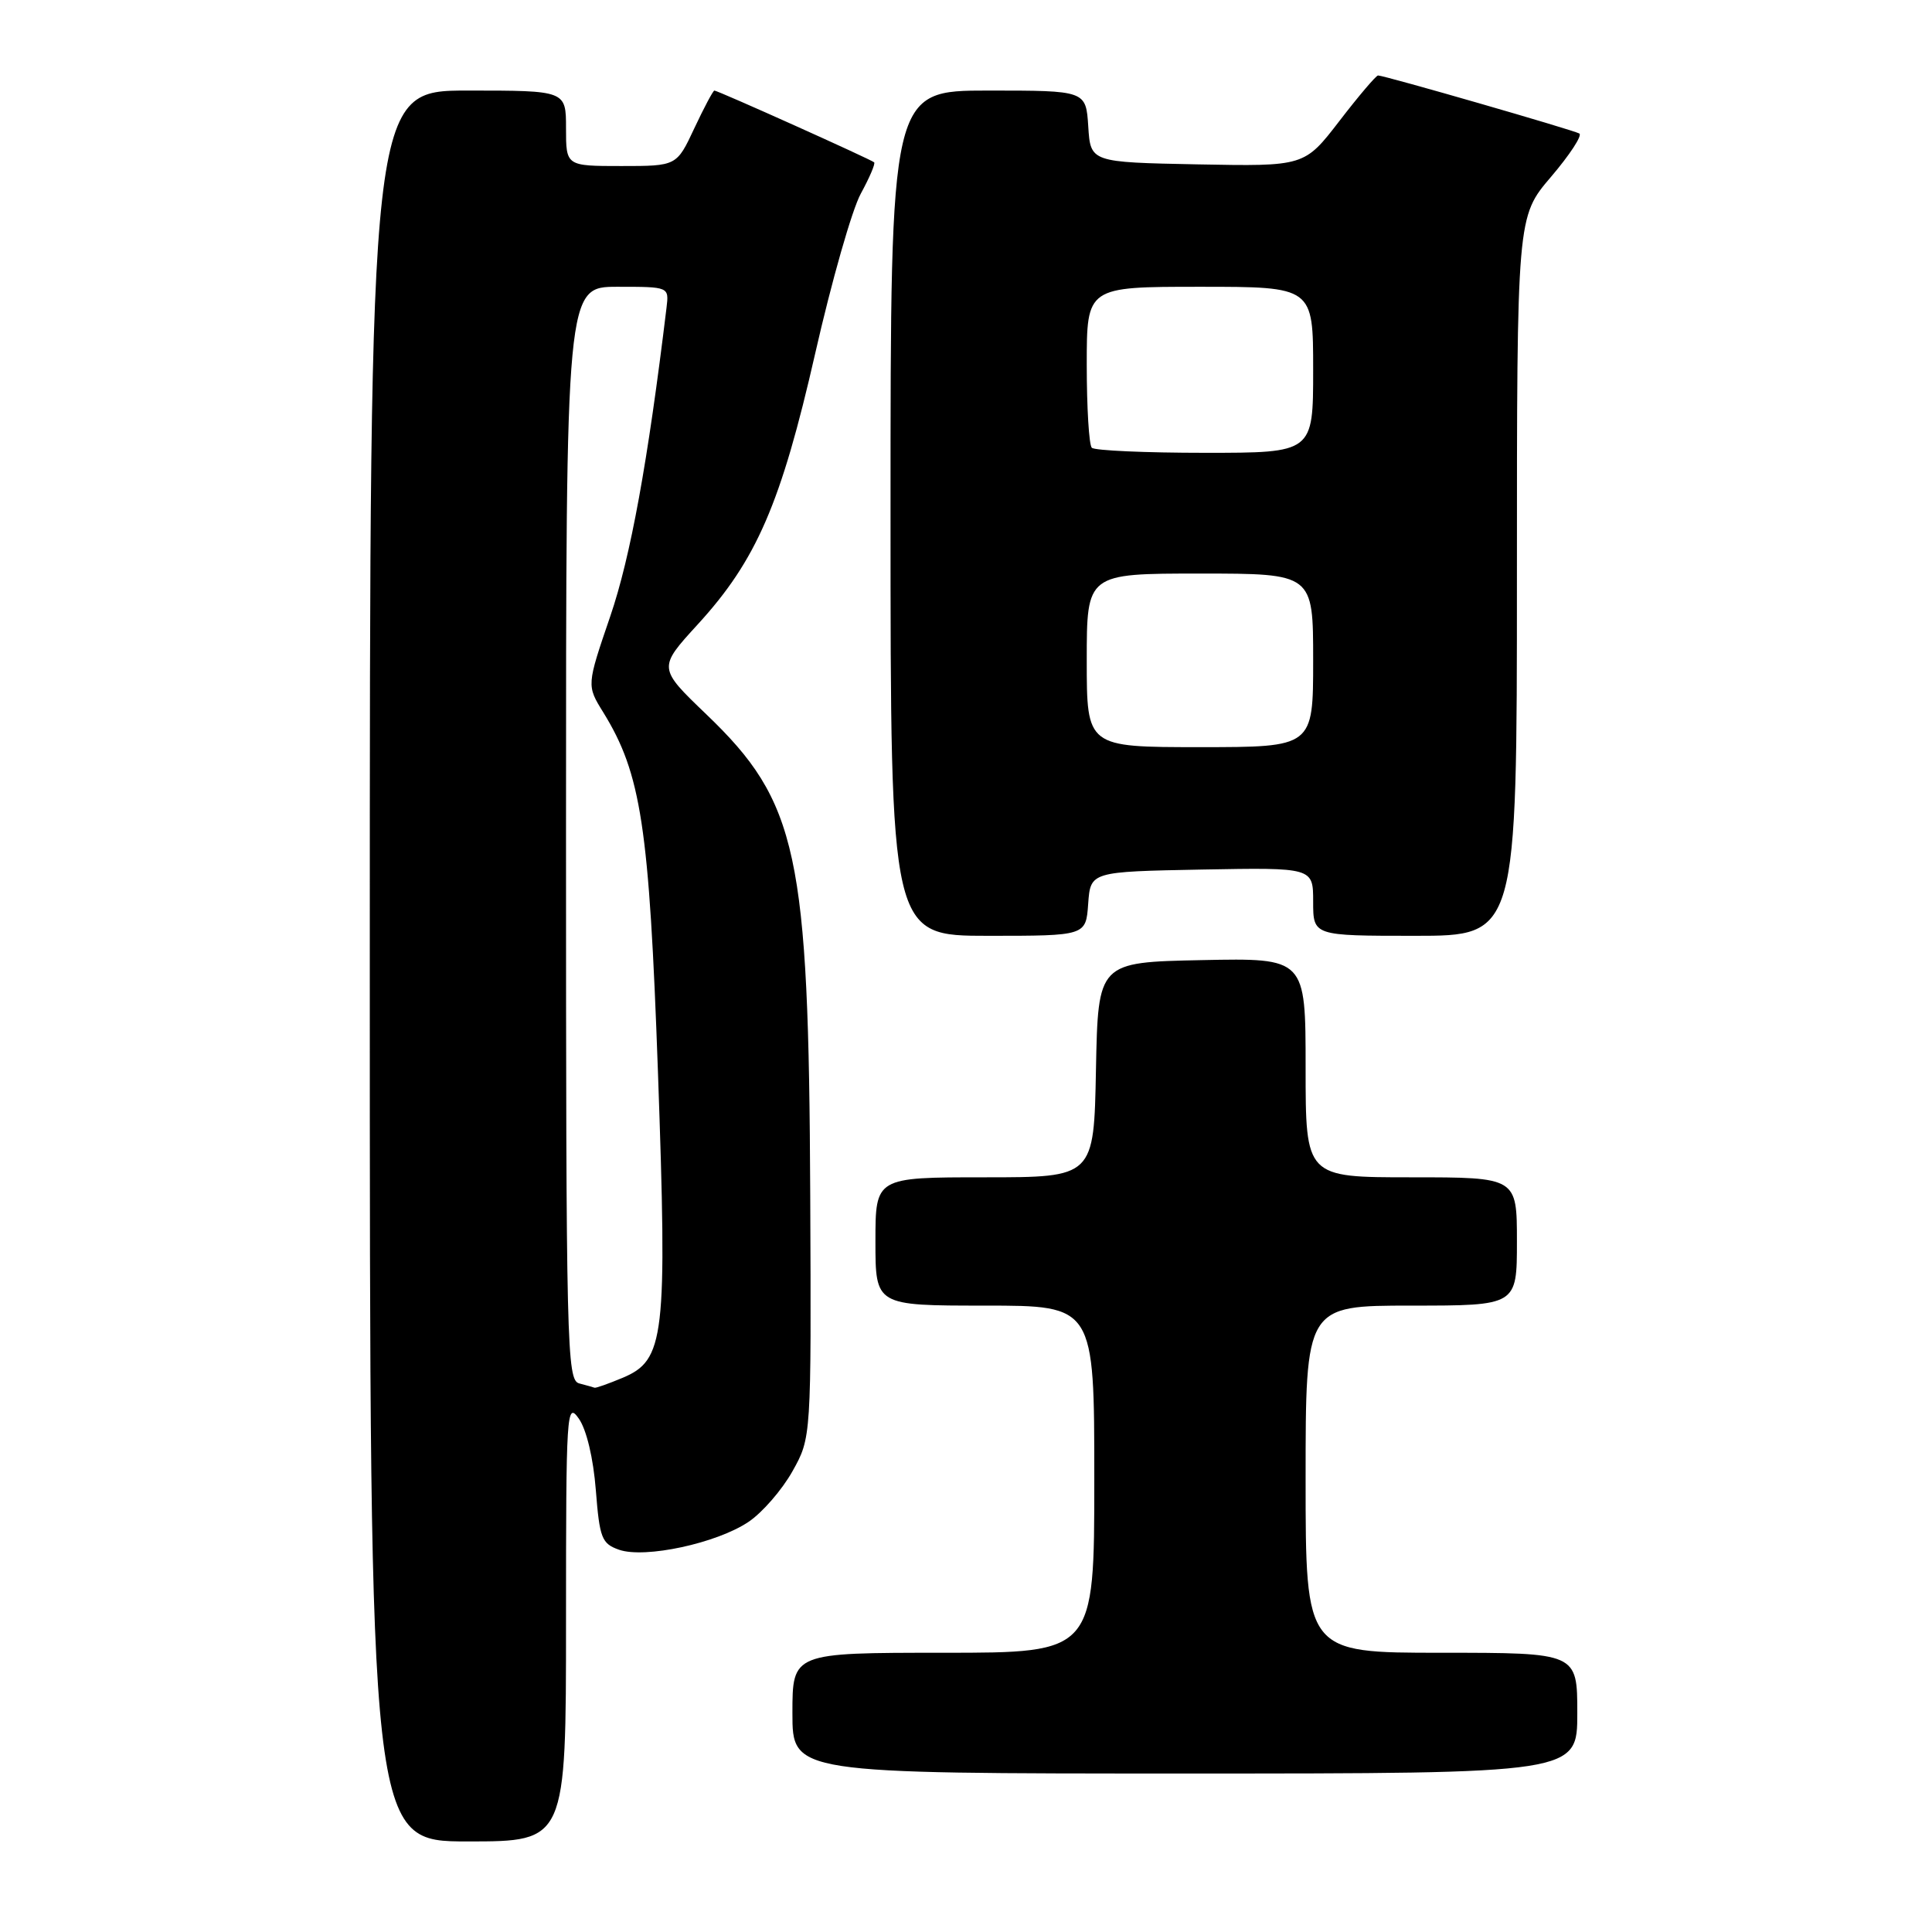 <?xml version="1.0" encoding="UTF-8" standalone="no"?>
<!DOCTYPE svg PUBLIC "-//W3C//DTD SVG 1.1//EN" "http://www.w3.org/Graphics/SVG/1.1/DTD/svg11.dtd" >
<svg xmlns="http://www.w3.org/2000/svg" xmlns:xlink="http://www.w3.org/1999/xlink" version="1.1" viewBox="0 0 256 256">
 <g >
 <path fill="currentColor"
d=" M 75.00 214.78 C 75.00 186.98 75.08 185.67 76.70 187.98 C 77.72 189.44 78.62 193.23 78.95 197.44 C 79.45 203.82 79.73 204.54 82.03 205.35 C 85.45 206.54 94.98 204.49 99.19 201.65 C 101.01 200.43 103.62 197.42 105.00 194.96 C 107.50 190.50 107.50 190.50 107.36 158.38 C 107.17 113.04 105.71 106.27 93.60 94.66 C 87.18 88.50 87.18 88.50 92.46 82.73 C 100.24 74.23 103.49 66.72 108.03 46.78 C 110.19 37.28 112.90 27.77 114.06 25.66 C 115.21 23.55 116.01 21.69 115.83 21.51 C 115.43 21.13 95.12 12.00 94.66 12.00 C 94.49 12.00 93.29 14.25 92.00 17.00 C 89.66 22.00 89.66 22.00 82.33 22.00 C 75.00 22.00 75.00 22.00 75.00 17.00 C 75.00 12.00 75.00 12.00 62.00 12.00 C 49.00 12.00 49.00 12.00 49.00 128.00 C 49.00 244.00 49.00 244.00 62.00 244.00 C 75.00 244.00 75.00 244.00 75.00 214.78 Z  M 209.00 227.00 C 209.00 219.00 209.00 219.00 191.00 219.00 C 173.00 219.00 173.00 219.00 173.00 196.00 C 173.00 173.00 173.00 173.00 187.00 173.00 C 201.00 173.00 201.00 173.00 201.00 164.50 C 201.00 156.00 201.00 156.00 187.00 156.00 C 173.00 156.00 173.00 156.00 173.00 141.47 C 173.00 126.94 173.00 126.94 159.25 127.22 C 145.50 127.50 145.50 127.50 145.22 141.75 C 144.95 156.00 144.95 156.00 130.47 156.00 C 116.00 156.00 116.00 156.00 116.00 164.50 C 116.00 173.00 116.00 173.00 130.50 173.00 C 145.00 173.00 145.00 173.00 145.00 196.00 C 145.00 219.00 145.00 219.00 125.00 219.00 C 105.00 219.00 105.00 219.00 105.00 227.00 C 105.00 235.00 105.00 235.00 157.00 235.00 C 209.00 235.00 209.00 235.00 209.00 227.00 Z  M 144.19 119.75 C 144.50 115.50 144.50 115.50 159.25 115.22 C 174.00 114.95 174.00 114.95 174.00 119.47 C 174.00 124.00 174.00 124.00 187.50 124.00 C 201.00 124.00 201.00 124.00 201.00 76.36 C 201.00 28.72 201.00 28.72 205.52 23.43 C 208.00 20.52 209.69 17.94 209.27 17.69 C 208.45 17.22 183.43 10.00 182.60 10.00 C 182.34 10.00 180.03 12.71 177.48 16.03 C 172.84 22.05 172.84 22.05 158.67 21.78 C 144.50 21.50 144.50 21.50 144.20 16.75 C 143.89 12.00 143.89 12.00 130.95 12.00 C 118.00 12.00 118.00 12.00 118.00 68.00 C 118.00 124.00 118.00 124.00 130.94 124.00 C 143.89 124.00 143.89 124.00 144.19 119.75 Z  M 76.75 183.31 C 75.10 182.88 75.00 178.56 75.00 110.43 C 75.00 38.00 75.00 38.00 81.83 38.00 C 88.65 38.00 88.65 38.00 88.32 40.75 C 85.84 61.25 83.55 73.81 80.86 81.67 C 77.73 90.83 77.73 90.83 79.93 94.38 C 84.96 102.53 86.02 109.50 87.18 142.00 C 88.43 177.32 88.09 180.23 82.47 182.58 C 80.60 183.36 78.94 183.95 78.78 183.88 C 78.63 183.82 77.71 183.56 76.75 183.31 Z  M 144.00 87.50 C 144.00 76.00 144.00 76.00 159.00 76.00 C 174.00 76.00 174.00 76.00 174.00 87.50 C 174.00 99.00 174.00 99.00 159.00 99.00 C 144.00 99.00 144.00 99.00 144.00 87.50 Z  M 144.67 59.33 C 144.30 58.97 144.00 54.02 144.00 48.33 C 144.00 38.00 144.00 38.00 159.00 38.00 C 174.00 38.00 174.00 38.00 174.00 49.00 C 174.00 60.00 174.00 60.00 159.67 60.00 C 151.78 60.00 145.03 59.70 144.67 59.33 Z "/>
</g>
</svg>